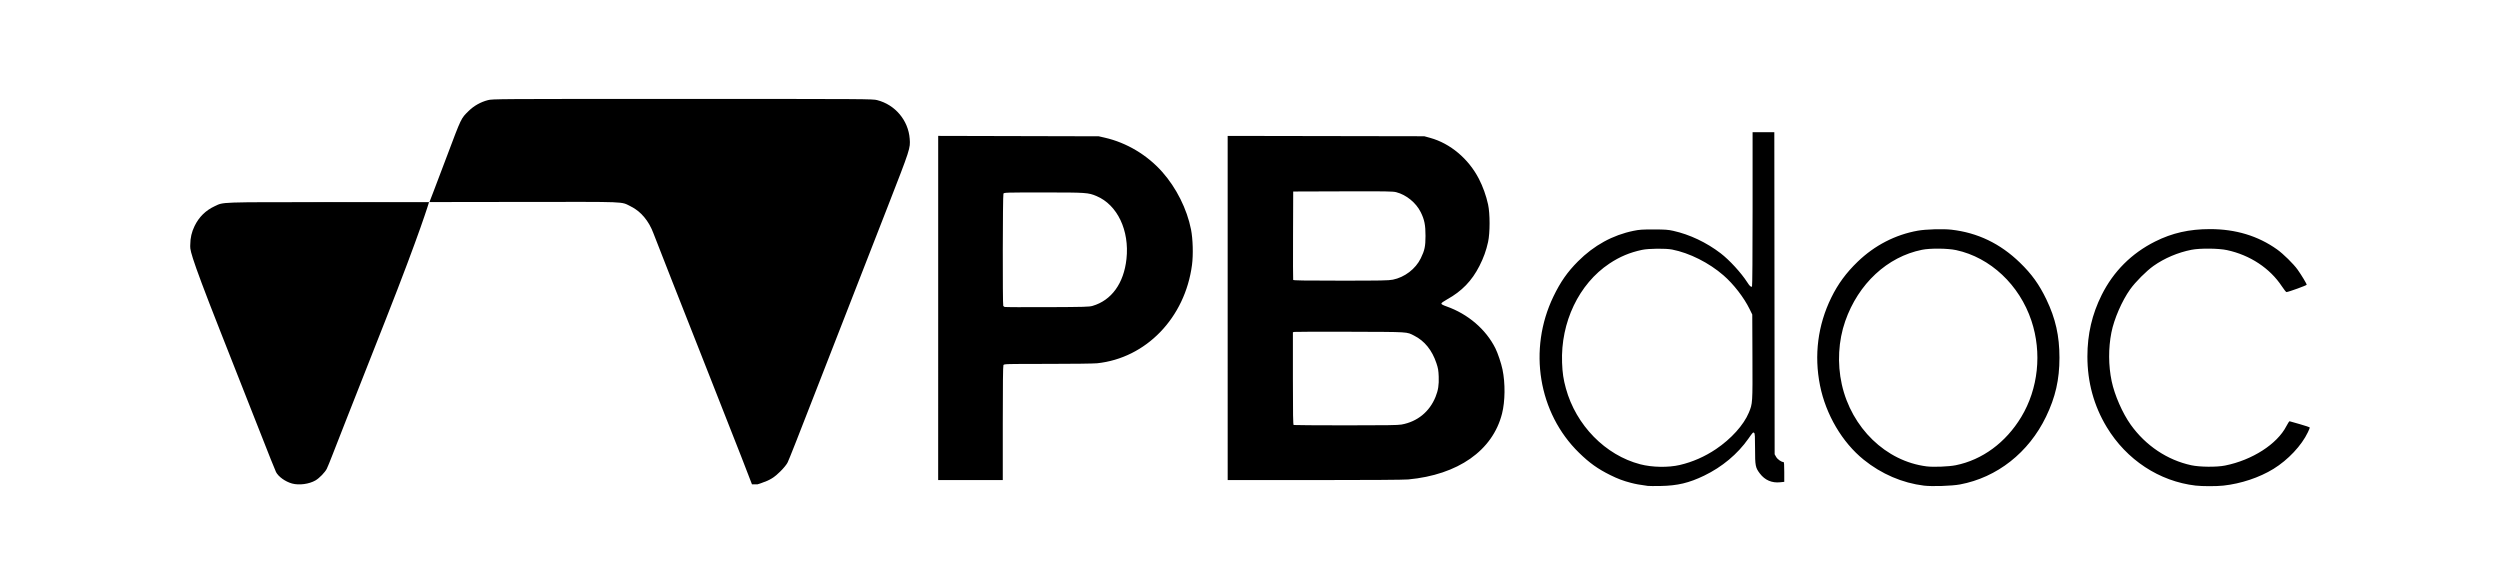 <?xml version="1.0" encoding="UTF-8" standalone="no"?>
<!-- Created with Inkscape (http://www.inkscape.org/) -->

<svg
   width="940"
   height="220"
   viewBox="0 0 248.708 58.208"
   version="1.1"
   id="svg348"
   inkscape:export-filename="/home/michel/git/codata/pbdoc/sigaex/src/main/webapp/imagens/pbdoc-p.png"
   inkscape:export-xdpi="96"
   inkscape:export-ydpi="96"
   inkscape:version="1.1 (ce6663b3b7, 2021-05-25)"
   sodipodi:docname="pbdoc-p.svg"
   xmlns:inkscape="http://www.inkscape.org/namespaces/inkscape"
   xmlns:sodipodi="http://sodipodi.sourceforge.net/DTD/sodipodi-0.dtd"
   xmlns="http://www.w3.org/2000/svg"
   xmlns:svg="http://www.w3.org/2000/svg">
  <sodipodi:namedview
     id="namedview350"
     pagecolor="#ffffff"
     bordercolor="#999999"
     borderopacity="1"
     inkscape:pageshadow="0"
     inkscape:pageopacity="0"
     inkscape:pagecheckerboard="false"
     inkscape:document-units="mm"
     showgrid="false"
     units="px"
     height="160px"
     inkscape:zoom="0.71268238"
     inkscape:cx="549.33307"
     inkscape:cy="-55.424409"
     inkscape:window-width="1920"
     inkscape:window-height="972"
     inkscape:window-x="1920"
     inkscape:window-y="27"
     inkscape:window-maximized="1"
     inkscape:current-layer="layer1" />
  <defs
     id="defs345" />
  <g
     inkscape:label="Layer 1"
     inkscape:groupmode="layer"
     id="layer1">
    <path
       style="fill:#000000;fill-opacity:1;stroke-width:0.062"
       d="m 67.907,9.841 c -18.588,0 -18.898,0.001 -19.366,0.121 -0.718,0.184 -1.397,0.565 -1.918,1.079 -0.768,0.756 -0.708,0.63 -2.17,4.516 -0.537,1.428 -1.146,3.034 -1.353,3.57 l -0.376,0.974 -10.166,0.017 c -0.815,0.002 -1.249,0.003 -1.94,0.004 0.496,0.017 1.003,0.028 1.534,0.028 6.602,-0.047 13.204,-0.057 19.806,-0.061 10.665,-0.007 9.766,-0.059 10.78,0.437 1.014,0.496 1.814,1.445 2.28,2.713 0.129,0.352 0.959,2.472 1.843,4.713 0.885,2.241 2.014,5.103 2.509,6.361 0.495,1.258 1.084,2.753 1.308,3.322 2.909,7.38 3.921,9.963 4.132,10.551 h 0.543 l 0.433,-0.145 c 0.803,-0.269 1.256,-0.551 1.854,-1.151 0.354,-0.356 0.617,-0.681 0.723,-0.898 0.148,-0.302 0.981,-2.416 3.202,-8.127 0.37,-0.952 0.983,-2.523 1.361,-3.492 0.378,-0.969 0.92,-2.359 1.205,-3.09 1.517,-3.898 1.756,-4.513 1.903,-4.882 0.088,-0.221 1.107,-2.834 2.265,-5.807 2.265,-5.813 2.274,-5.843 2.202,-6.789 C 90.362,11.974 89.053,10.418 87.265,9.961 86.808,9.844 86.374,9.842 67.907,9.842 Z"
       id="path902"
       inkscape:export-filename="/home/michel/git/codata/pbdoc/sigaex/src/main/webapp/imagens/pbdoc.png"
       inkscape:export-xdpi="96.245865"
       inkscape:export-ydpi="96.245865" />
    <path
       style="fill:#000000;fill-opacity:1;stroke-width:0.062"
       d="m 29.052,48.101 c -0.665,-0.183 -1.357,-0.678 -1.592,-1.138 -0.098,-0.193 -0.537,-1.294 -2.291,-5.754 -0.462,-1.176 -1.733,-4.401 -3.275,-8.312 -3.246,-8.233 -2.966,-8.058 -2.964,-8.581 0.002,-0.646 0.141,-1.244 0.426,-1.827 0.444,-0.909 1.103,-1.557 2.014,-1.981 0.898,-0.418 0.323,-0.398 11.334,-0.398 5.472,0 9.977,-0.003 9.977,-0.003 0,0 -0.819,2.834 -4.344,11.771 -0.302,0.765 -1.041,2.642 -1.644,4.171 -0.603,1.53 -1.567,3.977 -2.143,5.438 -0.576,1.462 -1.24,3.158 -1.476,3.77 -0.236,0.612 -0.491,1.234 -0.566,1.382 -0.182,0.355 -0.742,0.932 -1.119,1.152 -0.633,0.369 -1.64,0.503 -2.337,0.311 z"
       id="path904"
       inkscape:connector-curvature="0"
       sodipodi:nodetypes="ccsscscscssccccc"
       inkscape:export-filename="/home/michel/git/codata/pbdoc/sigaex/src/main/webapp/imagens/pbdoc.png"
       inkscape:export-xdpi="96.245865"
       inkscape:export-ydpi="96.245865" />
    <path
       inkscape:connector-curvature="0"
       id="path10538"
       d="m 163.939,48.341 c -0.879,-0.121 -1.189,-0.177 -1.699,-0.309 -0.752,-0.195 -1.306,-0.403 -2.039,-0.767 -1.253,-0.621 -2.071,-1.205 -3.112,-2.221 -4.052,-3.953 -5.089,-10.28 -2.549,-15.547 0.703,-1.457 1.388,-2.438 2.444,-3.497 1.586,-1.591 3.457,-2.617 5.535,-3.039 0.582,-0.118 0.871,-0.137 2.008,-0.135 1.129,0.002 1.419,0.023 1.932,0.137 1.633,0.362 3.306,1.155 4.712,2.231 0.883,0.676 2.046,1.943 2.657,2.896 0.244,0.381 0.36,0.483 0.469,0.415 0.033,-0.021 0.056,-3.161 0.056,-7.694 V 13.152 h 1.081 1.081 l 0.016,16.021 0.016,16.021 0.15,0.263 c 0.14,0.244 0.523,0.51 0.734,0.51 0.053,0 0.073,0.267 0.073,0.984 v 0.984 l -0.406,0.043 c -0.823,0.088 -1.52,-0.211 -2.018,-0.868 -0.446,-0.588 -0.481,-0.767 -0.481,-2.467 0,-1.236 -0.016,-1.517 -0.089,-1.578 -0.104,-0.087 -0.125,-0.066 -0.581,0.584 -1.066,1.52 -2.613,2.811 -4.397,3.671 -1.508,0.727 -2.648,0.997 -4.326,1.027 -0.595,0.011 -1.165,0.008 -1.267,-0.007 z m 3.183,-2.086 c 1.259,-0.293 2.473,-0.826 3.59,-1.577 1.507,-1.014 2.756,-2.4 3.265,-3.622 0.38,-0.913 0.38,-0.908 0.361,-5.55 l -0.017,-4.216 -0.263,-0.538 c -0.564,-1.154 -1.593,-2.484 -2.597,-3.357 -1.442,-1.255 -3.388,-2.233 -5.112,-2.57 -0.645,-0.126 -2.336,-0.108 -2.997,0.033 -1.213,0.258 -2.212,0.677 -3.242,1.362 -3.035,2.02 -4.86,5.84 -4.71,9.86 0.038,1.024 0.131,1.652 0.379,2.556 1.004,3.665 3.929,6.65 7.4,7.552 1.193,0.31 2.786,0.337 3.944,0.068 z m 24.286,2.058 c -2.155,-0.263 -4.239,-1.158 -5.999,-2.579 -2.14,-1.726 -3.77,-4.495 -4.348,-7.383 -0.603,-3.015 -0.219,-6.01 1.121,-8.743 0.669,-1.365 1.482,-2.47 2.625,-3.572 1.686,-1.625 3.745,-2.688 5.984,-3.088 0.789,-0.141 2.519,-0.192 3.339,-0.098 2.615,0.3 4.855,1.376 6.818,3.278 1.173,1.136 1.919,2.173 2.632,3.659 0.915,1.906 1.301,3.629 1.301,5.797 0,2.181 -0.396,3.922 -1.336,5.871 -1.721,3.57 -4.874,6.051 -8.564,6.74 -0.797,0.149 -2.779,0.214 -3.573,0.117 z m 3.154,-2.03 c 2.644,-0.533 4.98,-2.253 6.517,-4.796 1.695,-2.805 2.076,-6.391 1.016,-9.573 -1.19,-3.576 -4.089,-6.298 -7.489,-7.032 -0.845,-0.182 -2.576,-0.199 -3.4,-0.032 -3.452,0.698 -6.331,3.372 -7.635,7.093 -0.684,1.952 -0.807,4.209 -0.343,6.294 0.966,4.337 4.393,7.651 8.438,8.16 0.676,0.085 2.208,0.025 2.896,-0.114 z m 23.872,2.026 c -3.623,-0.422 -6.884,-2.567 -8.849,-5.82 -1.281,-2.121 -1.924,-4.47 -1.924,-7.028 0,-2.213 0.463,-4.202 1.424,-6.124 1.17,-2.338 2.968,-4.135 5.313,-5.31 1.697,-0.851 3.396,-1.235 5.46,-1.235 2.556,0 4.769,0.67 6.67,2.02 0.62,0.44 1.644,1.449 2.048,2.016 0.387,0.544 0.901,1.399 0.901,1.499 0,0.066 -1.77,0.708 -2.012,0.73 -0.041,0.004 -0.246,-0.253 -0.455,-0.57 -1.189,-1.804 -3.171,-3.113 -5.462,-3.606 -0.844,-0.182 -2.686,-0.198 -3.534,-0.031 -1.343,0.264 -2.685,0.833 -3.77,1.599 -0.716,0.505 -1.803,1.595 -2.333,2.338 -0.814,1.143 -1.597,2.947 -1.863,4.294 -0.307,1.555 -0.298,3.287 0.025,4.835 0.29,1.388 1.079,3.19 1.9,4.338 1.486,2.078 3.64,3.518 6.029,4.031 0.844,0.181 2.515,0.196 3.349,0.029 2.704,-0.54 5.186,-2.133 6.103,-3.918 0.144,-0.281 0.29,-0.501 0.324,-0.489 0.034,0.012 0.5,0.144 1.035,0.294 0.535,0.15 0.973,0.301 0.973,0.335 3e-5,0.034 -0.085,0.243 -0.19,0.463 -0.623,1.318 -1.972,2.754 -3.426,3.648 -1.402,0.862 -3.225,1.47 -4.987,1.663 -0.687,0.075 -2.095,0.074 -2.748,-0.002 z M 93.334,30.639 V 13.519 l 7.987,0.02 7.987,0.02 0.599,0.137 c 2.172,0.497 4.222,1.72 5.72,3.411 1.405,1.586 2.457,3.691 2.859,5.716 0.188,0.949 0.232,2.52 0.098,3.535 -0.694,5.257 -4.567,9.269 -9.446,9.782 -0.315,0.033 -2.525,0.061 -4.911,0.061 -4.226,7.29e-4 -4.341,0.004 -4.403,0.121 -0.043,0.08 -0.064,1.996 -0.064,5.778 v 5.659 h -3.214 -3.214 z m 15.357,-0.209 c 1.887,-0.55 3.111,-2.243 3.374,-4.667 0.309,-2.837 -0.904,-5.385 -2.977,-6.256 -0.831,-0.349 -0.997,-0.36 -5.282,-0.36 -3.809,0 -3.918,0.004 -3.981,0.12 -0.074,0.139 -0.091,11.054 -0.017,11.165 0.025,0.037 0.087,0.085 0.138,0.105 0.051,0.021 1.956,0.029 4.233,0.02 3.725,-0.016 4.178,-0.029 4.511,-0.126 z m 13.441,0.21 V 13.52 l 9.78,0.017 9.78,0.017 0.594,0.164 c 1.991,0.551 3.804,2.074 4.834,4.063 0.4,0.773 0.73,1.691 0.919,2.562 0.198,0.912 0.198,2.815 -6.3e-4,3.729 -0.183,0.844 -0.449,1.581 -0.861,2.389 -0.756,1.483 -1.75,2.509 -3.214,3.321 -0.361,0.2 -0.572,0.354 -0.571,0.418 0,0.071 0.151,0.155 0.509,0.281 2.14,0.756 3.923,2.283 4.864,4.167 0.241,0.483 0.581,1.494 0.709,2.112 0.284,1.367 0.264,3.163 -0.048,4.392 -0.933,3.673 -4.375,6.085 -9.34,6.545 -0.424,0.039 -3.935,0.063 -9.316,0.063 l -8.636,5e-5 z m 17.304,11.593 c 1.571,-0.284 2.778,-1.269 3.379,-2.757 0.26,-0.644 0.344,-1.183 0.313,-2.006 -0.024,-0.625 -0.06,-0.836 -0.229,-1.342 -0.432,-1.292 -1.181,-2.217 -2.213,-2.736 -0.774,-0.389 -0.395,-0.366 -6.348,-0.387 -2.991,-0.011 -5.501,-0.004 -5.577,0.015 l -0.139,0.034 v 4.598 c 0,3.62 0.017,4.604 0.077,4.629 0.043,0.017 2.372,0.032 5.176,0.034 4.036,0.002 5.195,-0.015 5.562,-0.081 z M 138.558,27.825 c 1.185,-0.241 2.269,-1.069 2.785,-2.128 0.387,-0.794 0.468,-1.18 0.471,-2.225 0.002,-1.079 -0.107,-1.625 -0.476,-2.366 -0.468,-0.94 -1.433,-1.727 -2.437,-1.986 -0.336,-0.087 -0.97,-0.096 -5.315,-0.083 l -4.934,0.016 -0.016,4.357 c -0.009,2.396 -0.003,4.392 0.013,4.434 0.023,0.061 1.027,0.077 4.731,0.077 4.023,0 4.77,-0.014 5.178,-0.097 z"
       style="fill:#000000;fill-opacity:1;stroke-width:0.062"
       sodipodi:nodetypes="ccccscscccccsccccccsscccsccscccccsccccscscssccccccccsccsccccscccccccccccccsccsccccccccccscccccsccccccccccccccscccccccscccccccccccsccsccccccccccccscccccscccccccccccccscc"
       inkscape:export-filename="/home/michel/git/codata/pbdoc/sigaex/src/main/webapp/imagens/pbdoc.png"
       inkscape:export-xdpi="96.245865"
       inkscape:export-ydpi="96.245865" />
  </g>
</svg>
